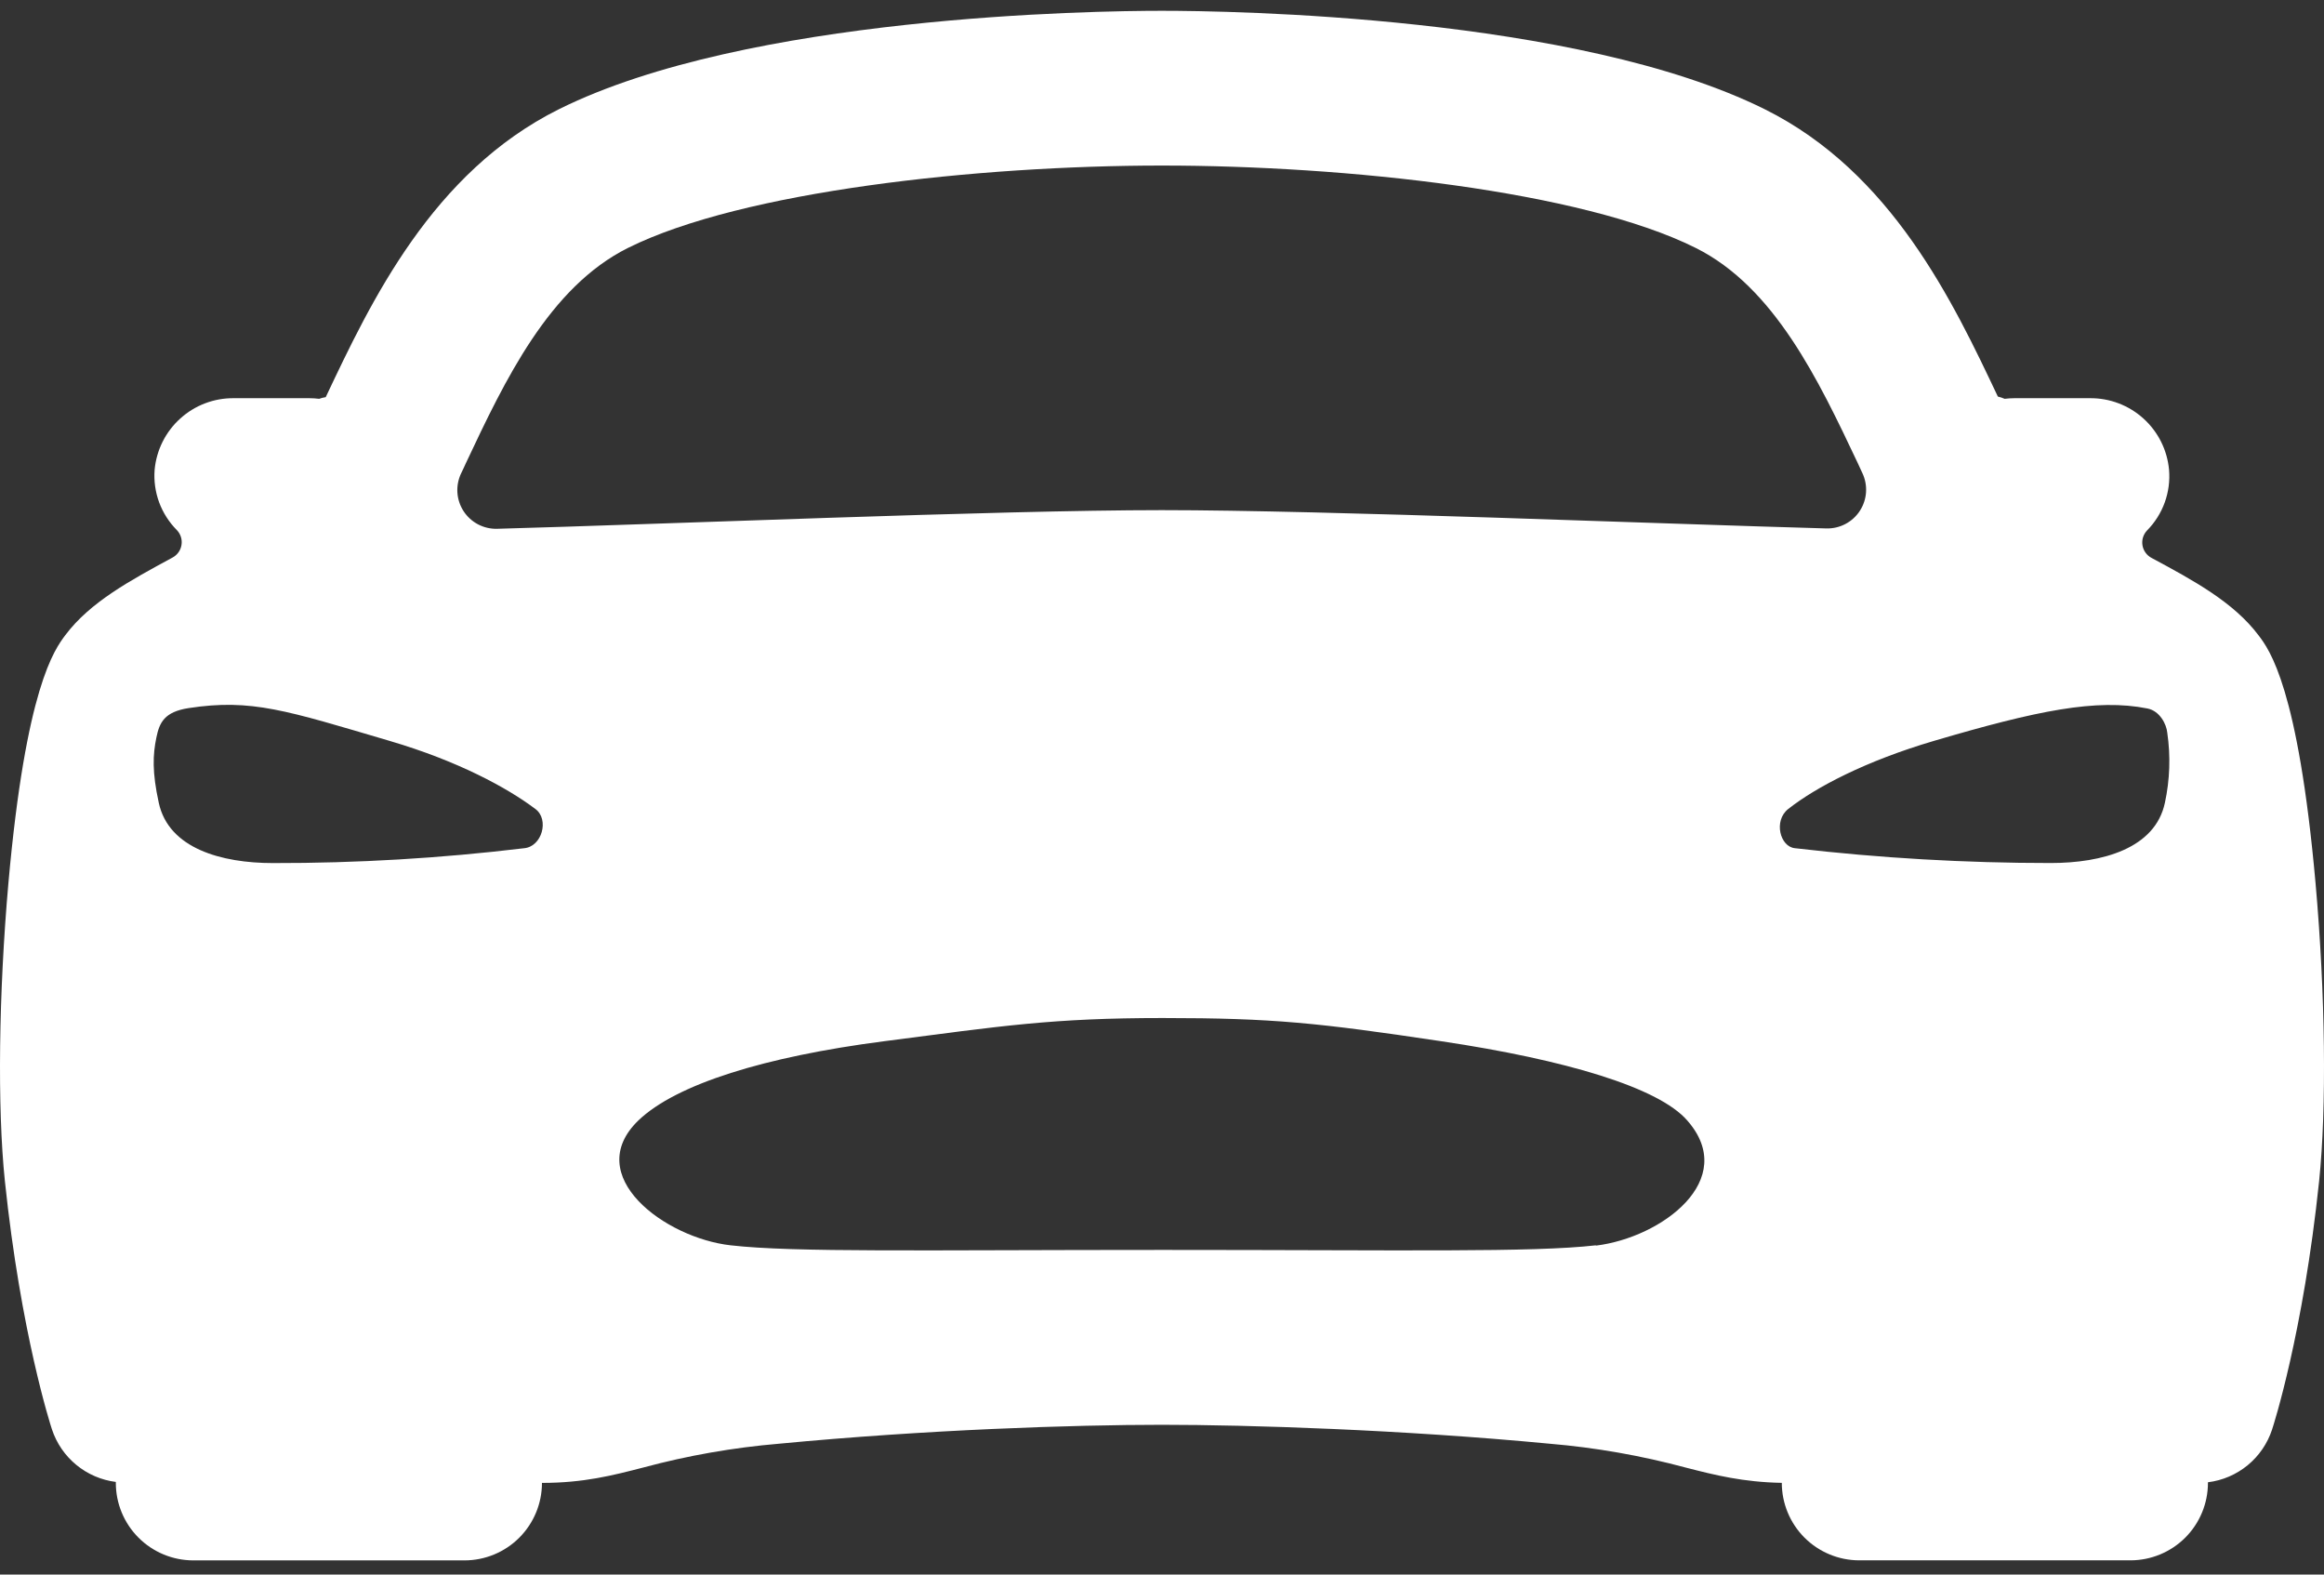 <svg width="93" height="63" viewBox="0 0 93 63" fill="none" xmlns="http://www.w3.org/2000/svg">
<rect x="0" y="0" width="93" height="63" fill="#333333" stroke="none"/>
<path d="M92.663 35.349C91.966 27.52 90.817 25.995 90.382 25.422C89.385 24.096 87.788 23.23 86.098 22.322C86.002 22.271 85.92 22.199 85.857 22.111C85.794 22.023 85.752 21.922 85.735 21.815C85.718 21.709 85.726 21.599 85.758 21.496C85.791 21.393 85.847 21.299 85.922 21.221C86.235 20.904 86.475 20.522 86.627 20.103C86.778 19.684 86.837 19.237 86.799 18.793C86.727 18.006 86.361 17.275 85.774 16.745C85.187 16.215 84.422 15.924 83.631 15.932H80.608C80.479 15.932 80.349 15.941 80.221 15.957C80.132 15.919 80.041 15.888 79.948 15.866C78.157 12.082 75.706 6.901 70.625 4.373C63.089 0.625 49.206 0.432 46.494 0.432C43.781 0.432 29.898 0.625 22.372 4.367C17.291 6.895 14.84 12.076 13.049 15.86L13.034 15.891C12.944 15.903 12.857 15.926 12.772 15.957C12.644 15.941 12.514 15.932 12.385 15.932H9.356C8.565 15.924 7.8 16.215 7.214 16.745C6.627 17.275 6.261 18.006 6.188 18.793C6.153 19.236 6.215 19.681 6.368 20.099C6.522 20.515 6.764 20.894 7.077 21.209C7.152 21.287 7.208 21.381 7.24 21.485C7.273 21.588 7.281 21.697 7.263 21.804C7.246 21.91 7.205 22.012 7.142 22.099C7.079 22.187 6.996 22.259 6.901 22.31C5.211 23.224 3.607 24.09 2.616 25.41C2.182 25.991 1.035 27.508 0.336 35.338C-0.052 39.743 -0.11 44.304 0.194 47.242C0.832 53.345 2.027 57.034 2.078 57.187C2.261 57.744 2.599 58.237 3.052 58.61C3.504 58.983 4.054 59.22 4.635 59.293V59.332C4.635 60.154 4.962 60.942 5.544 61.524C6.125 62.105 6.914 62.432 7.736 62.432H18.587C19.41 62.432 20.198 62.105 20.78 61.524C21.361 60.942 21.688 60.154 21.688 59.332C23.356 59.332 24.517 59.033 25.748 58.715C27.524 58.237 29.34 57.919 31.174 57.764C37.086 57.2 42.965 57.007 46.494 57.007C49.951 57.007 56.09 57.2 62.011 57.764C63.852 57.919 65.675 58.239 67.459 58.719C68.637 59.022 69.755 59.301 71.303 59.33C71.303 60.152 71.63 60.94 72.211 61.522C72.793 62.103 73.581 62.43 74.403 62.43H85.255C86.077 62.43 86.866 62.103 87.448 61.522C88.029 60.94 88.356 60.152 88.356 59.33V59.306C88.939 59.235 89.49 58.998 89.944 58.626C90.398 58.253 90.737 57.758 90.921 57.2C90.972 57.047 92.167 53.358 92.805 47.255C93.109 44.316 93.055 39.763 92.663 35.349ZM18.653 18.511C20.204 15.217 21.977 11.489 25.133 9.918C29.695 7.647 39.149 6.624 46.494 6.624C53.838 6.624 63.292 7.639 67.854 9.918C71.01 11.489 72.776 15.219 74.334 18.511L74.528 18.931C74.641 19.17 74.691 19.435 74.673 19.699C74.655 19.963 74.57 20.218 74.425 20.44C74.281 20.662 74.082 20.843 73.847 20.966C73.613 21.089 73.351 21.15 73.086 21.143C66.647 20.969 53.082 20.411 46.494 20.411C39.905 20.411 26.341 20.983 19.892 21.157C19.627 21.164 19.365 21.103 19.13 20.98C18.896 20.857 18.697 20.676 18.552 20.454C18.408 20.232 18.322 19.977 18.304 19.712C18.287 19.448 18.337 19.184 18.45 18.945C18.518 18.801 18.59 18.656 18.653 18.511ZM20.965 33.939C17.632 34.34 14.277 34.538 10.92 34.532C8.866 34.532 6.748 33.95 6.354 32.121C6.085 30.891 6.114 30.199 6.259 29.504C6.381 28.913 6.575 28.483 7.544 28.332C10.063 27.944 11.472 28.43 15.596 29.645C18.33 30.449 20.302 31.521 21.426 32.369C21.99 32.788 21.69 33.881 20.965 33.939ZM63.864 49.826C61.314 50.117 56.214 50.01 46.552 50.01C36.89 50.01 31.792 50.117 29.241 49.826C26.61 49.534 23.256 47.046 25.546 44.83C27.071 43.369 30.629 42.276 35.367 41.662C40.105 41.047 42.11 40.732 46.532 40.732C50.954 40.732 52.757 40.925 57.698 41.664C62.639 42.402 66.373 43.508 67.519 44.831C69.608 47.203 66.493 49.518 63.864 49.838V49.826ZM86.633 32.119C86.245 33.956 84.114 34.53 82.067 34.53C78.646 34.531 75.227 34.333 71.828 33.937C71.235 33.881 70.96 32.84 71.561 32.367C72.667 31.497 74.661 30.447 77.392 29.643C81.515 28.428 83.893 27.942 85.935 28.347C86.433 28.446 86.697 28.981 86.728 29.316C86.865 30.249 86.832 31.2 86.633 32.121V32.119Z" fill="white"/>
</svg>
